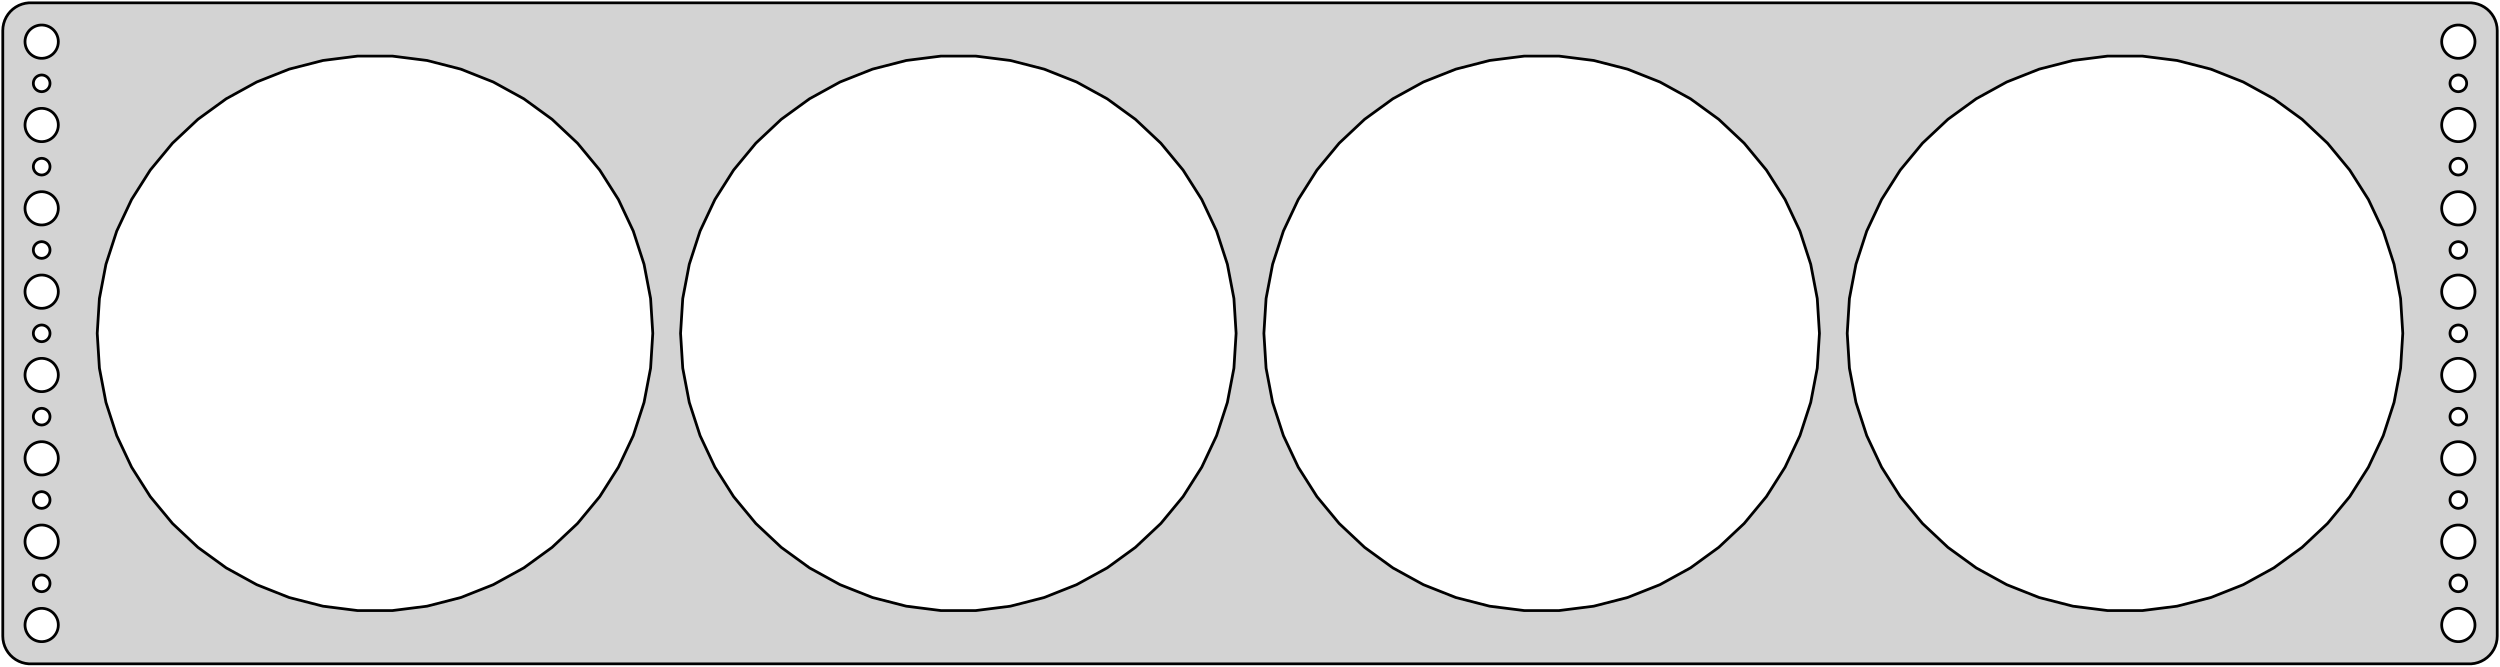 <?xml version="1.0" standalone="no"?>
<!DOCTYPE svg PUBLIC "-//W3C//DTD SVG 1.1//EN" "http://www.w3.org/Graphics/SVG/1.1/DTD/svg11.dtd">
<svg width="450mm" height="120mm" viewBox="-225 -60 450 120" xmlns="http://www.w3.org/2000/svg" version="1.1">
<title>OpenSCAD Model</title>
<path d="
M 220.437,59.411 L 221.045,59.255 L 221.629,59.024 L 222.179,58.722 L 222.687,58.353 L 223.145,57.923
 L 223.545,57.439 L 223.882,56.909 L 224.149,56.341 L 224.343,55.743 L 224.461,55.127 L 224.5,54.5
 L 224.5,-54.5 L 224.461,-55.127 L 224.343,-55.743 L 224.149,-56.341 L 223.882,-56.909 L 223.545,-57.439
 L 223.145,-57.923 L 222.687,-58.353 L 222.179,-58.722 L 221.629,-59.024 L 221.045,-59.255 L 220.437,-59.411
 L 219.814,-59.49 L -219.814,-59.49 L -220.437,-59.411 L -221.045,-59.255 L -221.629,-59.024 L -222.179,-58.722
 L -222.687,-58.353 L -223.145,-57.923 L -223.545,-57.439 L -223.882,-56.909 L -224.149,-56.341 L -224.343,-55.743
 L -224.461,-55.127 L -224.5,-54.5 L -224.5,54.5 L -224.461,55.127 L -224.343,55.743 L -224.149,56.341
 L -223.882,56.909 L -223.545,57.439 L -223.145,57.923 L -222.687,58.353 L -222.179,58.722 L -221.629,59.024
 L -221.045,59.255 L -220.437,59.411 L -219.814,59.49 L 219.814,59.49 z
M 217.312,-49.506 L 216.938,-49.553 L 216.573,-49.647 L 216.223,-49.785 L 215.893,-49.967 L 215.588,-50.188
 L 215.313,-50.446 L 215.073,-50.737 L 214.871,-51.055 L 214.711,-51.396 L 214.594,-51.754 L 214.524,-52.124
 L 214.5,-52.5 L 214.524,-52.876 L 214.594,-53.246 L 214.711,-53.604 L 214.871,-53.945 L 215.073,-54.263
 L 215.313,-54.554 L 215.588,-54.812 L 215.893,-55.033 L 216.223,-55.215 L 216.573,-55.353 L 216.938,-55.447
 L 217.312,-55.494 L 217.688,-55.494 L 218.062,-55.447 L 218.427,-55.353 L 218.777,-55.215 L 219.107,-55.033
 L 219.412,-54.812 L 219.687,-54.554 L 219.927,-54.263 L 220.129,-53.945 L 220.289,-53.604 L 220.406,-53.246
 L 220.476,-52.876 L 220.5,-52.5 L 220.476,-52.124 L 220.406,-51.754 L 220.289,-51.396 L 220.129,-51.055
 L 219.927,-50.737 L 219.687,-50.446 L 219.412,-50.188 L 219.107,-49.967 L 218.777,-49.785 L 218.427,-49.647
 L 218.062,-49.553 L 217.688,-49.506 z
M -217.688,-49.506 L -218.062,-49.553 L -218.427,-49.647 L -218.777,-49.785 L -219.107,-49.967 L -219.412,-50.188
 L -219.687,-50.446 L -219.927,-50.737 L -220.129,-51.055 L -220.289,-51.396 L -220.406,-51.754 L -220.476,-52.124
 L -220.5,-52.5 L -220.476,-52.876 L -220.406,-53.246 L -220.289,-53.604 L -220.129,-53.945 L -219.927,-54.263
 L -219.687,-54.554 L -219.412,-54.812 L -219.107,-55.033 L -218.777,-55.215 L -218.427,-55.353 L -218.062,-55.447
 L -217.688,-55.494 L -217.312,-55.494 L -216.938,-55.447 L -216.573,-55.353 L -216.223,-55.215 L -215.893,-55.033
 L -215.588,-54.812 L -215.313,-54.554 L -215.073,-54.263 L -214.871,-53.945 L -214.711,-53.604 L -214.594,-53.246
 L -214.524,-52.876 L -214.5,-52.5 L -214.524,-52.124 L -214.594,-51.754 L -214.711,-51.396 L -214.871,-51.055
 L -215.073,-50.737 L -215.313,-50.446 L -215.588,-50.188 L -215.893,-49.967 L -216.223,-49.785 L -216.573,-49.647
 L -216.938,-49.553 L -217.312,-49.506 z
M 49.361,49.901 L 43.131,49.114 L 37.049,47.553 L 31.211,45.241 L 25.709,42.216 L 20.629,38.526
 L 16.052,34.227 L 12.049,29.389 L 8.685,24.088 L 6.011,18.406 L 4.071,12.434 L 2.894,6.267
 L 2.5,-0 L 2.894,-6.267 L 4.071,-12.434 L 6.011,-18.406 L 8.685,-24.088 L 12.049,-29.389
 L 16.052,-34.227 L 20.629,-38.526 L 25.709,-42.216 L 31.211,-45.241 L 37.049,-47.553 L 43.131,-49.114
 L 49.361,-49.901 L 55.639,-49.901 L 61.869,-49.114 L 67.951,-47.553 L 73.789,-45.241 L 79.291,-42.216
 L 84.371,-38.526 L 88.948,-34.227 L 92.951,-29.389 L 96.315,-24.088 L 98.989,-18.406 L 100.929,-12.434
 L 102.106,-6.267 L 102.5,-0 L 102.106,6.267 L 100.929,12.434 L 98.989,18.406 L 96.315,24.088
 L 92.951,29.389 L 88.948,34.227 L 84.371,38.526 L 79.291,42.216 L 73.789,45.241 L 67.951,47.553
 L 61.869,49.114 L 55.639,49.901 z
M -55.639,49.901 L -61.869,49.114 L -67.951,47.553 L -73.789,45.241 L -79.291,42.216 L -84.371,38.526
 L -88.948,34.227 L -92.951,29.389 L -96.315,24.088 L -98.989,18.406 L -100.929,12.434 L -102.106,6.267
 L -102.5,-0 L -102.106,-6.267 L -100.929,-12.434 L -98.989,-18.406 L -96.315,-24.088 L -92.951,-29.389
 L -88.948,-34.227 L -84.371,-38.526 L -79.291,-42.216 L -73.789,-45.241 L -67.951,-47.553 L -61.869,-49.114
 L -55.639,-49.901 L -49.361,-49.901 L -43.131,-49.114 L -37.049,-47.553 L -31.211,-45.241 L -25.709,-42.216
 L -20.629,-38.526 L -16.052,-34.227 L -12.049,-29.389 L -8.685,-24.088 L -6.011,-18.406 L -4.071,-12.434
 L -2.894,-6.267 L -2.5,-0 L -2.894,6.267 L -4.071,12.434 L -6.011,18.406 L -8.685,24.088
 L -12.049,29.389 L -16.052,34.227 L -20.629,38.526 L -25.709,42.216 L -31.211,45.241 L -37.049,47.553
 L -43.131,49.114 L -49.361,49.901 z
M -160.64,49.901 L -166.869,49.114 L -172.951,47.553 L -178.789,45.241 L -184.291,42.216 L -189.371,38.526
 L -193.948,34.227 L -197.951,29.389 L -201.315,24.088 L -203.989,18.406 L -205.929,12.434 L -207.106,6.267
 L -207.5,-0 L -207.106,-6.267 L -205.929,-12.434 L -203.989,-18.406 L -201.315,-24.088 L -197.951,-29.389
 L -193.948,-34.227 L -189.371,-38.526 L -184.291,-42.216 L -178.789,-45.241 L -172.951,-47.553 L -166.869,-49.114
 L -160.64,-49.901 L -154.36,-49.901 L -148.131,-49.114 L -142.049,-47.553 L -136.211,-45.241 L -130.709,-42.216
 L -125.629,-38.526 L -121.052,-34.227 L -117.049,-29.389 L -113.685,-24.088 L -111.011,-18.406 L -109.071,-12.434
 L -107.894,-6.267 L -107.5,-0 L -107.894,6.267 L -109.071,12.434 L -111.011,18.406 L -113.685,24.088
 L -117.049,29.389 L -121.052,34.227 L -125.629,38.526 L -130.709,42.216 L -136.211,45.241 L -142.049,47.553
 L -148.131,49.114 L -154.36,49.901 z
M 154.36,49.901 L 148.131,49.114 L 142.049,47.553 L 136.211,45.241 L 130.709,42.216 L 125.629,38.526
 L 121.052,34.227 L 117.049,29.389 L 113.685,24.088 L 111.011,18.406 L 109.071,12.434 L 107.894,6.267
 L 107.5,-0 L 107.894,-6.267 L 109.071,-12.434 L 111.011,-18.406 L 113.685,-24.088 L 117.049,-29.389
 L 121.052,-34.227 L 125.629,-38.526 L 130.709,-42.216 L 136.211,-45.241 L 142.049,-47.553 L 148.131,-49.114
 L 154.36,-49.901 L 160.64,-49.901 L 166.869,-49.114 L 172.951,-47.553 L 178.789,-45.241 L 184.291,-42.216
 L 189.371,-38.526 L 193.948,-34.227 L 197.951,-29.389 L 201.315,-24.088 L 203.989,-18.406 L 205.929,-12.434
 L 207.106,-6.267 L 207.5,-0 L 207.106,6.267 L 205.929,12.434 L 203.989,18.406 L 201.315,24.088
 L 197.951,29.389 L 193.948,34.227 L 189.371,38.526 L 184.291,42.216 L 178.789,45.241 L 172.951,47.553
 L 166.869,49.114 L 160.64,49.901 z
M -217.594,-43.503 L -217.781,-43.527 L -217.964,-43.573 L -218.139,-43.643 L -218.304,-43.733 L -218.456,-43.844
 L -218.593,-43.973 L -218.714,-44.118 L -218.814,-44.277 L -218.895,-44.448 L -218.953,-44.627 L -218.988,-44.812
 L -219,-45 L -218.988,-45.188 L -218.953,-45.373 L -218.895,-45.552 L -218.814,-45.723 L -218.714,-45.882
 L -218.593,-46.027 L -218.456,-46.156 L -218.304,-46.267 L -218.139,-46.357 L -217.964,-46.427 L -217.781,-46.473
 L -217.594,-46.497 L -217.406,-46.497 L -217.219,-46.473 L -217.036,-46.427 L -216.861,-46.357 L -216.696,-46.267
 L -216.544,-46.156 L -216.407,-46.027 L -216.286,-45.882 L -216.186,-45.723 L -216.105,-45.552 L -216.047,-45.373
 L -216.012,-45.188 L -216,-45 L -216.012,-44.812 L -216.047,-44.627 L -216.105,-44.448 L -216.186,-44.277
 L -216.286,-44.118 L -216.407,-43.973 L -216.544,-43.844 L -216.696,-43.733 L -216.861,-43.643 L -217.036,-43.573
 L -217.219,-43.527 L -217.406,-43.503 z
M 217.406,-43.503 L 217.219,-43.527 L 217.036,-43.573 L 216.861,-43.643 L 216.696,-43.733 L 216.544,-43.844
 L 216.407,-43.973 L 216.286,-44.118 L 216.186,-44.277 L 216.105,-44.448 L 216.047,-44.627 L 216.012,-44.812
 L 216,-45 L 216.012,-45.188 L 216.047,-45.373 L 216.105,-45.552 L 216.186,-45.723 L 216.286,-45.882
 L 216.407,-46.027 L 216.544,-46.156 L 216.696,-46.267 L 216.861,-46.357 L 217.036,-46.427 L 217.219,-46.473
 L 217.406,-46.497 L 217.594,-46.497 L 217.781,-46.473 L 217.964,-46.427 L 218.139,-46.357 L 218.304,-46.267
 L 218.456,-46.156 L 218.593,-46.027 L 218.714,-45.882 L 218.814,-45.723 L 218.895,-45.552 L 218.953,-45.373
 L 218.988,-45.188 L 219,-45 L 218.988,-44.812 L 218.953,-44.627 L 218.895,-44.448 L 218.814,-44.277
 L 218.714,-44.118 L 218.593,-43.973 L 218.456,-43.844 L 218.304,-43.733 L 218.139,-43.643 L 217.964,-43.573
 L 217.781,-43.527 L 217.594,-43.503 z
M -217.688,-34.506 L -218.062,-34.553 L -218.427,-34.647 L -218.777,-34.785 L -219.107,-34.967 L -219.412,-35.188
 L -219.687,-35.446 L -219.927,-35.737 L -220.129,-36.055 L -220.289,-36.396 L -220.406,-36.754 L -220.476,-37.124
 L -220.5,-37.5 L -220.476,-37.876 L -220.406,-38.246 L -220.289,-38.604 L -220.129,-38.945 L -219.927,-39.263
 L -219.687,-39.554 L -219.412,-39.812 L -219.107,-40.033 L -218.777,-40.215 L -218.427,-40.353 L -218.062,-40.447
 L -217.688,-40.494 L -217.312,-40.494 L -216.938,-40.447 L -216.573,-40.353 L -216.223,-40.215 L -215.893,-40.033
 L -215.588,-39.812 L -215.313,-39.554 L -215.073,-39.263 L -214.871,-38.945 L -214.711,-38.604 L -214.594,-38.246
 L -214.524,-37.876 L -214.5,-37.5 L -214.524,-37.124 L -214.594,-36.754 L -214.711,-36.396 L -214.871,-36.055
 L -215.073,-35.737 L -215.313,-35.446 L -215.588,-35.188 L -215.893,-34.967 L -216.223,-34.785 L -216.573,-34.647
 L -216.938,-34.553 L -217.312,-34.506 z
M 217.312,-34.506 L 216.938,-34.553 L 216.573,-34.647 L 216.223,-34.785 L 215.893,-34.967 L 215.588,-35.188
 L 215.313,-35.446 L 215.073,-35.737 L 214.871,-36.055 L 214.711,-36.396 L 214.594,-36.754 L 214.524,-37.124
 L 214.5,-37.5 L 214.524,-37.876 L 214.594,-38.246 L 214.711,-38.604 L 214.871,-38.945 L 215.073,-39.263
 L 215.313,-39.554 L 215.588,-39.812 L 215.893,-40.033 L 216.223,-40.215 L 216.573,-40.353 L 216.938,-40.447
 L 217.312,-40.494 L 217.688,-40.494 L 218.062,-40.447 L 218.427,-40.353 L 218.777,-40.215 L 219.107,-40.033
 L 219.412,-39.812 L 219.687,-39.554 L 219.927,-39.263 L 220.129,-38.945 L 220.289,-38.604 L 220.406,-38.246
 L 220.476,-37.876 L 220.5,-37.5 L 220.476,-37.124 L 220.406,-36.754 L 220.289,-36.396 L 220.129,-36.055
 L 219.927,-35.737 L 219.687,-35.446 L 219.412,-35.188 L 219.107,-34.967 L 218.777,-34.785 L 218.427,-34.647
 L 218.062,-34.553 L 217.688,-34.506 z
M -217.594,-28.503 L -217.781,-28.527 L -217.964,-28.573 L -218.139,-28.643 L -218.304,-28.733 L -218.456,-28.844
 L -218.593,-28.973 L -218.714,-29.118 L -218.814,-29.277 L -218.895,-29.448 L -218.953,-29.627 L -218.988,-29.812
 L -219,-30 L -218.988,-30.188 L -218.953,-30.373 L -218.895,-30.552 L -218.814,-30.723 L -218.714,-30.882
 L -218.593,-31.027 L -218.456,-31.156 L -218.304,-31.267 L -218.139,-31.357 L -217.964,-31.427 L -217.781,-31.473
 L -217.594,-31.497 L -217.406,-31.497 L -217.219,-31.473 L -217.036,-31.427 L -216.861,-31.357 L -216.696,-31.267
 L -216.544,-31.156 L -216.407,-31.027 L -216.286,-30.882 L -216.186,-30.723 L -216.105,-30.552 L -216.047,-30.373
 L -216.012,-30.188 L -216,-30 L -216.012,-29.812 L -216.047,-29.627 L -216.105,-29.448 L -216.186,-29.277
 L -216.286,-29.118 L -216.407,-28.973 L -216.544,-28.844 L -216.696,-28.733 L -216.861,-28.643 L -217.036,-28.573
 L -217.219,-28.527 L -217.406,-28.503 z
M 217.406,-28.503 L 217.219,-28.527 L 217.036,-28.573 L 216.861,-28.643 L 216.696,-28.733 L 216.544,-28.844
 L 216.407,-28.973 L 216.286,-29.118 L 216.186,-29.277 L 216.105,-29.448 L 216.047,-29.627 L 216.012,-29.812
 L 216,-30 L 216.012,-30.188 L 216.047,-30.373 L 216.105,-30.552 L 216.186,-30.723 L 216.286,-30.882
 L 216.407,-31.027 L 216.544,-31.156 L 216.696,-31.267 L 216.861,-31.357 L 217.036,-31.427 L 217.219,-31.473
 L 217.406,-31.497 L 217.594,-31.497 L 217.781,-31.473 L 217.964,-31.427 L 218.139,-31.357 L 218.304,-31.267
 L 218.456,-31.156 L 218.593,-31.027 L 218.714,-30.882 L 218.814,-30.723 L 218.895,-30.552 L 218.953,-30.373
 L 218.988,-30.188 L 219,-30 L 218.988,-29.812 L 218.953,-29.627 L 218.895,-29.448 L 218.814,-29.277
 L 218.714,-29.118 L 218.593,-28.973 L 218.456,-28.844 L 218.304,-28.733 L 218.139,-28.643 L 217.964,-28.573
 L 217.781,-28.527 L 217.594,-28.503 z
M -217.688,-19.506 L -218.062,-19.553 L -218.427,-19.647 L -218.777,-19.785 L -219.107,-19.967 L -219.412,-20.188
 L -219.687,-20.446 L -219.927,-20.737 L -220.129,-21.055 L -220.289,-21.396 L -220.406,-21.754 L -220.476,-22.124
 L -220.5,-22.5 L -220.476,-22.876 L -220.406,-23.246 L -220.289,-23.604 L -220.129,-23.945 L -219.927,-24.263
 L -219.687,-24.554 L -219.412,-24.811 L -219.107,-25.033 L -218.777,-25.215 L -218.427,-25.353 L -218.062,-25.447
 L -217.688,-25.494 L -217.312,-25.494 L -216.938,-25.447 L -216.573,-25.353 L -216.223,-25.215 L -215.893,-25.033
 L -215.588,-24.811 L -215.313,-24.554 L -215.073,-24.263 L -214.871,-23.945 L -214.711,-23.604 L -214.594,-23.246
 L -214.524,-22.876 L -214.5,-22.5 L -214.524,-22.124 L -214.594,-21.754 L -214.711,-21.396 L -214.871,-21.055
 L -215.073,-20.737 L -215.313,-20.446 L -215.588,-20.188 L -215.893,-19.967 L -216.223,-19.785 L -216.573,-19.647
 L -216.938,-19.553 L -217.312,-19.506 z
M 217.312,-19.506 L 216.938,-19.553 L 216.573,-19.647 L 216.223,-19.785 L 215.893,-19.967 L 215.588,-20.188
 L 215.313,-20.446 L 215.073,-20.737 L 214.871,-21.055 L 214.711,-21.396 L 214.594,-21.754 L 214.524,-22.124
 L 214.5,-22.5 L 214.524,-22.876 L 214.594,-23.246 L 214.711,-23.604 L 214.871,-23.945 L 215.073,-24.263
 L 215.313,-24.554 L 215.588,-24.811 L 215.893,-25.033 L 216.223,-25.215 L 216.573,-25.353 L 216.938,-25.447
 L 217.312,-25.494 L 217.688,-25.494 L 218.062,-25.447 L 218.427,-25.353 L 218.777,-25.215 L 219.107,-25.033
 L 219.412,-24.811 L 219.687,-24.554 L 219.927,-24.263 L 220.129,-23.945 L 220.289,-23.604 L 220.406,-23.246
 L 220.476,-22.876 L 220.5,-22.5 L 220.476,-22.124 L 220.406,-21.754 L 220.289,-21.396 L 220.129,-21.055
 L 219.927,-20.737 L 219.687,-20.446 L 219.412,-20.188 L 219.107,-19.967 L 218.777,-19.785 L 218.427,-19.647
 L 218.062,-19.553 L 217.688,-19.506 z
M -217.594,-13.503 L -217.781,-13.527 L -217.964,-13.573 L -218.139,-13.643 L -218.304,-13.733 L -218.456,-13.844
 L -218.593,-13.973 L -218.714,-14.118 L -218.814,-14.277 L -218.895,-14.448 L -218.953,-14.627 L -218.988,-14.812
 L -219,-15 L -218.988,-15.188 L -218.953,-15.373 L -218.895,-15.552 L -218.814,-15.723 L -218.714,-15.882
 L -218.593,-16.027 L -218.456,-16.156 L -218.304,-16.267 L -218.139,-16.357 L -217.964,-16.427 L -217.781,-16.473
 L -217.594,-16.497 L -217.406,-16.497 L -217.219,-16.473 L -217.036,-16.427 L -216.861,-16.357 L -216.696,-16.267
 L -216.544,-16.156 L -216.407,-16.027 L -216.286,-15.882 L -216.186,-15.723 L -216.105,-15.552 L -216.047,-15.373
 L -216.012,-15.188 L -216,-15 L -216.012,-14.812 L -216.047,-14.627 L -216.105,-14.448 L -216.186,-14.277
 L -216.286,-14.118 L -216.407,-13.973 L -216.544,-13.844 L -216.696,-13.733 L -216.861,-13.643 L -217.036,-13.573
 L -217.219,-13.527 L -217.406,-13.503 z
M 217.406,-13.503 L 217.219,-13.527 L 217.036,-13.573 L 216.861,-13.643 L 216.696,-13.733 L 216.544,-13.844
 L 216.407,-13.973 L 216.286,-14.118 L 216.186,-14.277 L 216.105,-14.448 L 216.047,-14.627 L 216.012,-14.812
 L 216,-15 L 216.012,-15.188 L 216.047,-15.373 L 216.105,-15.552 L 216.186,-15.723 L 216.286,-15.882
 L 216.407,-16.027 L 216.544,-16.156 L 216.696,-16.267 L 216.861,-16.357 L 217.036,-16.427 L 217.219,-16.473
 L 217.406,-16.497 L 217.594,-16.497 L 217.781,-16.473 L 217.964,-16.427 L 218.139,-16.357 L 218.304,-16.267
 L 218.456,-16.156 L 218.593,-16.027 L 218.714,-15.882 L 218.814,-15.723 L 218.895,-15.552 L 218.953,-15.373
 L 218.988,-15.188 L 219,-15 L 218.988,-14.812 L 218.953,-14.627 L 218.895,-14.448 L 218.814,-14.277
 L 218.714,-14.118 L 218.593,-13.973 L 218.456,-13.844 L 218.304,-13.733 L 218.139,-13.643 L 217.964,-13.573
 L 217.781,-13.527 L 217.594,-13.503 z
M 217.312,-4.506 L 216.938,-4.553 L 216.573,-4.647 L 216.223,-4.786 L 215.893,-4.967 L 215.588,-5.188
 L 215.313,-5.446 L 215.073,-5.737 L 214.871,-6.055 L 214.711,-6.396 L 214.594,-6.754 L 214.524,-7.124
 L 214.5,-7.5 L 214.524,-7.876 L 214.594,-8.246 L 214.711,-8.604 L 214.871,-8.945 L 215.073,-9.263
 L 215.313,-9.554 L 215.588,-9.812 L 215.893,-10.033 L 216.223,-10.214 L 216.573,-10.353 L 216.938,-10.447
 L 217.312,-10.494 L 217.688,-10.494 L 218.062,-10.447 L 218.427,-10.353 L 218.777,-10.214 L 219.107,-10.033
 L 219.412,-9.812 L 219.687,-9.554 L 219.927,-9.263 L 220.129,-8.945 L 220.289,-8.604 L 220.406,-8.246
 L 220.476,-7.876 L 220.5,-7.5 L 220.476,-7.124 L 220.406,-6.754 L 220.289,-6.396 L 220.129,-6.055
 L 219.927,-5.737 L 219.687,-5.446 L 219.412,-5.188 L 219.107,-4.967 L 218.777,-4.786 L 218.427,-4.647
 L 218.062,-4.553 L 217.688,-4.506 z
M -217.688,-4.506 L -218.062,-4.553 L -218.427,-4.647 L -218.777,-4.786 L -219.107,-4.967 L -219.412,-5.188
 L -219.687,-5.446 L -219.927,-5.737 L -220.129,-6.055 L -220.289,-6.396 L -220.406,-6.754 L -220.476,-7.124
 L -220.5,-7.5 L -220.476,-7.876 L -220.406,-8.246 L -220.289,-8.604 L -220.129,-8.945 L -219.927,-9.263
 L -219.687,-9.554 L -219.412,-9.812 L -219.107,-10.033 L -218.777,-10.214 L -218.427,-10.353 L -218.062,-10.447
 L -217.688,-10.494 L -217.312,-10.494 L -216.938,-10.447 L -216.573,-10.353 L -216.223,-10.214 L -215.893,-10.033
 L -215.588,-9.812 L -215.313,-9.554 L -215.073,-9.263 L -214.871,-8.945 L -214.711,-8.604 L -214.594,-8.246
 L -214.524,-7.876 L -214.5,-7.5 L -214.524,-7.124 L -214.594,-6.754 L -214.711,-6.396 L -214.871,-6.055
 L -215.073,-5.737 L -215.313,-5.446 L -215.588,-5.188 L -215.893,-4.967 L -216.223,-4.786 L -216.573,-4.647
 L -216.938,-4.553 L -217.312,-4.506 z
M -217.594,1.497 L -217.781,1.473 L -217.964,1.427 L -218.139,1.357 L -218.304,1.266 L -218.456,1.156
 L -218.593,1.027 L -218.714,0.882 L -218.814,0.723 L -218.895,0.552 L -218.953,0.373 L -218.988,0.188
 L -219,-0 L -218.988,-0.188 L -218.953,-0.373 L -218.895,-0.552 L -218.814,-0.723 L -218.714,-0.882
 L -218.593,-1.027 L -218.456,-1.156 L -218.304,-1.266 L -218.139,-1.357 L -217.964,-1.427 L -217.781,-1.473
 L -217.594,-1.497 L -217.406,-1.497 L -217.219,-1.473 L -217.036,-1.427 L -216.861,-1.357 L -216.696,-1.266
 L -216.544,-1.156 L -216.407,-1.027 L -216.286,-0.882 L -216.186,-0.723 L -216.105,-0.552 L -216.047,-0.373
 L -216.012,-0.188 L -216,-0 L -216.012,0.188 L -216.047,0.373 L -216.105,0.552 L -216.186,0.723
 L -216.286,0.882 L -216.407,1.027 L -216.544,1.156 L -216.696,1.266 L -216.861,1.357 L -217.036,1.427
 L -217.219,1.473 L -217.406,1.497 z
M 217.406,1.497 L 217.219,1.473 L 217.036,1.427 L 216.861,1.357 L 216.696,1.266 L 216.544,1.156
 L 216.407,1.027 L 216.286,0.882 L 216.186,0.723 L 216.105,0.552 L 216.047,0.373 L 216.012,0.188
 L 216,-0 L 216.012,-0.188 L 216.047,-0.373 L 216.105,-0.552 L 216.186,-0.723 L 216.286,-0.882
 L 216.407,-1.027 L 216.544,-1.156 L 216.696,-1.266 L 216.861,-1.357 L 217.036,-1.427 L 217.219,-1.473
 L 217.406,-1.497 L 217.594,-1.497 L 217.781,-1.473 L 217.964,-1.427 L 218.139,-1.357 L 218.304,-1.266
 L 218.456,-1.156 L 218.593,-1.027 L 218.714,-0.882 L 218.814,-0.723 L 218.895,-0.552 L 218.953,-0.373
 L 218.988,-0.188 L 219,-0 L 218.988,0.188 L 218.953,0.373 L 218.895,0.552 L 218.814,0.723
 L 218.714,0.882 L 218.593,1.027 L 218.456,1.156 L 218.304,1.266 L 218.139,1.357 L 217.964,1.427
 L 217.781,1.473 L 217.594,1.497 z
M -217.688,10.494 L -218.062,10.447 L -218.427,10.353 L -218.777,10.214 L -219.107,10.033 L -219.412,9.812
 L -219.687,9.554 L -219.927,9.263 L -220.129,8.945 L -220.289,8.604 L -220.406,8.246 L -220.476,7.876
 L -220.5,7.5 L -220.476,7.124 L -220.406,6.754 L -220.289,6.396 L -220.129,6.055 L -219.927,5.737
 L -219.687,5.446 L -219.412,5.188 L -219.107,4.967 L -218.777,4.786 L -218.427,4.647 L -218.062,4.553
 L -217.688,4.506 L -217.312,4.506 L -216.938,4.553 L -216.573,4.647 L -216.223,4.786 L -215.893,4.967
 L -215.588,5.188 L -215.313,5.446 L -215.073,5.737 L -214.871,6.055 L -214.711,6.396 L -214.594,6.754
 L -214.524,7.124 L -214.5,7.5 L -214.524,7.876 L -214.594,8.246 L -214.711,8.604 L -214.871,8.945
 L -215.073,9.263 L -215.313,9.554 L -215.588,9.812 L -215.893,10.033 L -216.223,10.214 L -216.573,10.353
 L -216.938,10.447 L -217.312,10.494 z
M 217.312,10.494 L 216.938,10.447 L 216.573,10.353 L 216.223,10.214 L 215.893,10.033 L 215.588,9.812
 L 215.313,9.554 L 215.073,9.263 L 214.871,8.945 L 214.711,8.604 L 214.594,8.246 L 214.524,7.876
 L 214.5,7.5 L 214.524,7.124 L 214.594,6.754 L 214.711,6.396 L 214.871,6.055 L 215.073,5.737
 L 215.313,5.446 L 215.588,5.188 L 215.893,4.967 L 216.223,4.786 L 216.573,4.647 L 216.938,4.553
 L 217.312,4.506 L 217.688,4.506 L 218.062,4.553 L 218.427,4.647 L 218.777,4.786 L 219.107,4.967
 L 219.412,5.188 L 219.687,5.446 L 219.927,5.737 L 220.129,6.055 L 220.289,6.396 L 220.406,6.754
 L 220.476,7.124 L 220.5,7.5 L 220.476,7.876 L 220.406,8.246 L 220.289,8.604 L 220.129,8.945
 L 219.927,9.263 L 219.687,9.554 L 219.412,9.812 L 219.107,10.033 L 218.777,10.214 L 218.427,10.353
 L 218.062,10.447 L 217.688,10.494 z
M -217.594,16.497 L -217.781,16.473 L -217.964,16.427 L -218.139,16.357 L -218.304,16.267 L -218.456,16.156
 L -218.593,16.027 L -218.714,15.882 L -218.814,15.723 L -218.895,15.552 L -218.953,15.373 L -218.988,15.188
 L -219,15 L -218.988,14.812 L -218.953,14.627 L -218.895,14.448 L -218.814,14.277 L -218.714,14.118
 L -218.593,13.973 L -218.456,13.844 L -218.304,13.733 L -218.139,13.643 L -217.964,13.573 L -217.781,13.527
 L -217.594,13.503 L -217.406,13.503 L -217.219,13.527 L -217.036,13.573 L -216.861,13.643 L -216.696,13.733
 L -216.544,13.844 L -216.407,13.973 L -216.286,14.118 L -216.186,14.277 L -216.105,14.448 L -216.047,14.627
 L -216.012,14.812 L -216,15 L -216.012,15.188 L -216.047,15.373 L -216.105,15.552 L -216.186,15.723
 L -216.286,15.882 L -216.407,16.027 L -216.544,16.156 L -216.696,16.267 L -216.861,16.357 L -217.036,16.427
 L -217.219,16.473 L -217.406,16.497 z
M 217.406,16.497 L 217.219,16.473 L 217.036,16.427 L 216.861,16.357 L 216.696,16.267 L 216.544,16.156
 L 216.407,16.027 L 216.286,15.882 L 216.186,15.723 L 216.105,15.552 L 216.047,15.373 L 216.012,15.188
 L 216,15 L 216.012,14.812 L 216.047,14.627 L 216.105,14.448 L 216.186,14.277 L 216.286,14.118
 L 216.407,13.973 L 216.544,13.844 L 216.696,13.733 L 216.861,13.643 L 217.036,13.573 L 217.219,13.527
 L 217.406,13.503 L 217.594,13.503 L 217.781,13.527 L 217.964,13.573 L 218.139,13.643 L 218.304,13.733
 L 218.456,13.844 L 218.593,13.973 L 218.714,14.118 L 218.814,14.277 L 218.895,14.448 L 218.953,14.627
 L 218.988,14.812 L 219,15 L 218.988,15.188 L 218.953,15.373 L 218.895,15.552 L 218.814,15.723
 L 218.714,15.882 L 218.593,16.027 L 218.456,16.156 L 218.304,16.267 L 218.139,16.357 L 217.964,16.427
 L 217.781,16.473 L 217.594,16.497 z
M 217.312,25.494 L 216.938,25.447 L 216.573,25.353 L 216.223,25.215 L 215.893,25.033 L 215.588,24.811
 L 215.313,24.554 L 215.073,24.263 L 214.871,23.945 L 214.711,23.604 L 214.594,23.246 L 214.524,22.876
 L 214.5,22.5 L 214.524,22.124 L 214.594,21.754 L 214.711,21.396 L 214.871,21.055 L 215.073,20.737
 L 215.313,20.446 L 215.588,20.188 L 215.893,19.967 L 216.223,19.785 L 216.573,19.647 L 216.938,19.553
 L 217.312,19.506 L 217.688,19.506 L 218.062,19.553 L 218.427,19.647 L 218.777,19.785 L 219.107,19.967
 L 219.412,20.188 L 219.687,20.446 L 219.927,20.737 L 220.129,21.055 L 220.289,21.396 L 220.406,21.754
 L 220.476,22.124 L 220.5,22.5 L 220.476,22.876 L 220.406,23.246 L 220.289,23.604 L 220.129,23.945
 L 219.927,24.263 L 219.687,24.554 L 219.412,24.811 L 219.107,25.033 L 218.777,25.215 L 218.427,25.353
 L 218.062,25.447 L 217.688,25.494 z
M -217.688,25.494 L -218.062,25.447 L -218.427,25.353 L -218.777,25.215 L -219.107,25.033 L -219.412,24.811
 L -219.687,24.554 L -219.927,24.263 L -220.129,23.945 L -220.289,23.604 L -220.406,23.246 L -220.476,22.876
 L -220.5,22.5 L -220.476,22.124 L -220.406,21.754 L -220.289,21.396 L -220.129,21.055 L -219.927,20.737
 L -219.687,20.446 L -219.412,20.188 L -219.107,19.967 L -218.777,19.785 L -218.427,19.647 L -218.062,19.553
 L -217.688,19.506 L -217.312,19.506 L -216.938,19.553 L -216.573,19.647 L -216.223,19.785 L -215.893,19.967
 L -215.588,20.188 L -215.313,20.446 L -215.073,20.737 L -214.871,21.055 L -214.711,21.396 L -214.594,21.754
 L -214.524,22.124 L -214.5,22.5 L -214.524,22.876 L -214.594,23.246 L -214.711,23.604 L -214.871,23.945
 L -215.073,24.263 L -215.313,24.554 L -215.588,24.811 L -215.893,25.033 L -216.223,25.215 L -216.573,25.353
 L -216.938,25.447 L -217.312,25.494 z
M -217.594,31.497 L -217.781,31.473 L -217.964,31.427 L -218.139,31.357 L -218.304,31.267 L -218.456,31.156
 L -218.593,31.027 L -218.714,30.882 L -218.814,30.723 L -218.895,30.552 L -218.953,30.373 L -218.988,30.188
 L -219,30 L -218.988,29.812 L -218.953,29.627 L -218.895,29.448 L -218.814,29.277 L -218.714,29.118
 L -218.593,28.973 L -218.456,28.844 L -218.304,28.733 L -218.139,28.643 L -217.964,28.573 L -217.781,28.527
 L -217.594,28.503 L -217.406,28.503 L -217.219,28.527 L -217.036,28.573 L -216.861,28.643 L -216.696,28.733
 L -216.544,28.844 L -216.407,28.973 L -216.286,29.118 L -216.186,29.277 L -216.105,29.448 L -216.047,29.627
 L -216.012,29.812 L -216,30 L -216.012,30.188 L -216.047,30.373 L -216.105,30.552 L -216.186,30.723
 L -216.286,30.882 L -216.407,31.027 L -216.544,31.156 L -216.696,31.267 L -216.861,31.357 L -217.036,31.427
 L -217.219,31.473 L -217.406,31.497 z
M 217.406,31.497 L 217.219,31.473 L 217.036,31.427 L 216.861,31.357 L 216.696,31.267 L 216.544,31.156
 L 216.407,31.027 L 216.286,30.882 L 216.186,30.723 L 216.105,30.552 L 216.047,30.373 L 216.012,30.188
 L 216,30 L 216.012,29.812 L 216.047,29.627 L 216.105,29.448 L 216.186,29.277 L 216.286,29.118
 L 216.407,28.973 L 216.544,28.844 L 216.696,28.733 L 216.861,28.643 L 217.036,28.573 L 217.219,28.527
 L 217.406,28.503 L 217.594,28.503 L 217.781,28.527 L 217.964,28.573 L 218.139,28.643 L 218.304,28.733
 L 218.456,28.844 L 218.593,28.973 L 218.714,29.118 L 218.814,29.277 L 218.895,29.448 L 218.953,29.627
 L 218.988,29.812 L 219,30 L 218.988,30.188 L 218.953,30.373 L 218.895,30.552 L 218.814,30.723
 L 218.714,30.882 L 218.593,31.027 L 218.456,31.156 L 218.304,31.267 L 218.139,31.357 L 217.964,31.427
 L 217.781,31.473 L 217.594,31.497 z
M -217.688,40.494 L -218.062,40.447 L -218.427,40.353 L -218.777,40.215 L -219.107,40.033 L -219.412,39.812
 L -219.687,39.554 L -219.927,39.263 L -220.129,38.945 L -220.289,38.604 L -220.406,38.246 L -220.476,37.876
 L -220.5,37.5 L -220.476,37.124 L -220.406,36.754 L -220.289,36.396 L -220.129,36.055 L -219.927,35.737
 L -219.687,35.446 L -219.412,35.188 L -219.107,34.967 L -218.777,34.785 L -218.427,34.647 L -218.062,34.553
 L -217.688,34.506 L -217.312,34.506 L -216.938,34.553 L -216.573,34.647 L -216.223,34.785 L -215.893,34.967
 L -215.588,35.188 L -215.313,35.446 L -215.073,35.737 L -214.871,36.055 L -214.711,36.396 L -214.594,36.754
 L -214.524,37.124 L -214.5,37.5 L -214.524,37.876 L -214.594,38.246 L -214.711,38.604 L -214.871,38.945
 L -215.073,39.263 L -215.313,39.554 L -215.588,39.812 L -215.893,40.033 L -216.223,40.215 L -216.573,40.353
 L -216.938,40.447 L -217.312,40.494 z
M 217.312,40.494 L 216.938,40.447 L 216.573,40.353 L 216.223,40.215 L 215.893,40.033 L 215.588,39.812
 L 215.313,39.554 L 215.073,39.263 L 214.871,38.945 L 214.711,38.604 L 214.594,38.246 L 214.524,37.876
 L 214.5,37.5 L 214.524,37.124 L 214.594,36.754 L 214.711,36.396 L 214.871,36.055 L 215.073,35.737
 L 215.313,35.446 L 215.588,35.188 L 215.893,34.967 L 216.223,34.785 L 216.573,34.647 L 216.938,34.553
 L 217.312,34.506 L 217.688,34.506 L 218.062,34.553 L 218.427,34.647 L 218.777,34.785 L 219.107,34.967
 L 219.412,35.188 L 219.687,35.446 L 219.927,35.737 L 220.129,36.055 L 220.289,36.396 L 220.406,36.754
 L 220.476,37.124 L 220.5,37.5 L 220.476,37.876 L 220.406,38.246 L 220.289,38.604 L 220.129,38.945
 L 219.927,39.263 L 219.687,39.554 L 219.412,39.812 L 219.107,40.033 L 218.777,40.215 L 218.427,40.353
 L 218.062,40.447 L 217.688,40.494 z
M -217.594,46.497 L -217.781,46.473 L -217.964,46.427 L -218.139,46.357 L -218.304,46.267 L -218.456,46.156
 L -218.593,46.027 L -218.714,45.882 L -218.814,45.723 L -218.895,45.552 L -218.953,45.373 L -218.988,45.188
 L -219,45 L -218.988,44.812 L -218.953,44.627 L -218.895,44.448 L -218.814,44.277 L -218.714,44.118
 L -218.593,43.973 L -218.456,43.844 L -218.304,43.733 L -218.139,43.643 L -217.964,43.573 L -217.781,43.527
 L -217.594,43.503 L -217.406,43.503 L -217.219,43.527 L -217.036,43.573 L -216.861,43.643 L -216.696,43.733
 L -216.544,43.844 L -216.407,43.973 L -216.286,44.118 L -216.186,44.277 L -216.105,44.448 L -216.047,44.627
 L -216.012,44.812 L -216,45 L -216.012,45.188 L -216.047,45.373 L -216.105,45.552 L -216.186,45.723
 L -216.286,45.882 L -216.407,46.027 L -216.544,46.156 L -216.696,46.267 L -216.861,46.357 L -217.036,46.427
 L -217.219,46.473 L -217.406,46.497 z
M 217.406,46.497 L 217.219,46.473 L 217.036,46.427 L 216.861,46.357 L 216.696,46.267 L 216.544,46.156
 L 216.407,46.027 L 216.286,45.882 L 216.186,45.723 L 216.105,45.552 L 216.047,45.373 L 216.012,45.188
 L 216,45 L 216.012,44.812 L 216.047,44.627 L 216.105,44.448 L 216.186,44.277 L 216.286,44.118
 L 216.407,43.973 L 216.544,43.844 L 216.696,43.733 L 216.861,43.643 L 217.036,43.573 L 217.219,43.527
 L 217.406,43.503 L 217.594,43.503 L 217.781,43.527 L 217.964,43.573 L 218.139,43.643 L 218.304,43.733
 L 218.456,43.844 L 218.593,43.973 L 218.714,44.118 L 218.814,44.277 L 218.895,44.448 L 218.953,44.627
 L 218.988,44.812 L 219,45 L 218.988,45.188 L 218.953,45.373 L 218.895,45.552 L 218.814,45.723
 L 218.714,45.882 L 218.593,46.027 L 218.456,46.156 L 218.304,46.267 L 218.139,46.357 L 217.964,46.427
 L 217.781,46.473 L 217.594,46.497 z
M 217.312,55.494 L 216.938,55.447 L 216.573,55.353 L 216.223,55.215 L 215.893,55.033 L 215.588,54.812
 L 215.313,54.554 L 215.073,54.263 L 214.871,53.945 L 214.711,53.604 L 214.594,53.246 L 214.524,52.876
 L 214.5,52.5 L 214.524,52.124 L 214.594,51.754 L 214.711,51.396 L 214.871,51.055 L 215.073,50.737
 L 215.313,50.446 L 215.588,50.188 L 215.893,49.967 L 216.223,49.785 L 216.573,49.647 L 216.938,49.553
 L 217.312,49.506 L 217.688,49.506 L 218.062,49.553 L 218.427,49.647 L 218.777,49.785 L 219.107,49.967
 L 219.412,50.188 L 219.687,50.446 L 219.927,50.737 L 220.129,51.055 L 220.289,51.396 L 220.406,51.754
 L 220.476,52.124 L 220.5,52.5 L 220.476,52.876 L 220.406,53.246 L 220.289,53.604 L 220.129,53.945
 L 219.927,54.263 L 219.687,54.554 L 219.412,54.812 L 219.107,55.033 L 218.777,55.215 L 218.427,55.353
 L 218.062,55.447 L 217.688,55.494 z
M -217.688,55.494 L -218.062,55.447 L -218.427,55.353 L -218.777,55.215 L -219.107,55.033 L -219.412,54.812
 L -219.687,54.554 L -219.927,54.263 L -220.129,53.945 L -220.289,53.604 L -220.406,53.246 L -220.476,52.876
 L -220.5,52.5 L -220.476,52.124 L -220.406,51.754 L -220.289,51.396 L -220.129,51.055 L -219.927,50.737
 L -219.687,50.446 L -219.412,50.188 L -219.107,49.967 L -218.777,49.785 L -218.427,49.647 L -218.062,49.553
 L -217.688,49.506 L -217.312,49.506 L -216.938,49.553 L -216.573,49.647 L -216.223,49.785 L -215.893,49.967
 L -215.588,50.188 L -215.313,50.446 L -215.073,50.737 L -214.871,51.055 L -214.711,51.396 L -214.594,51.754
 L -214.524,52.124 L -214.5,52.5 L -214.524,52.876 L -214.594,53.246 L -214.711,53.604 L -214.871,53.945
 L -215.073,54.263 L -215.313,54.554 L -215.588,54.812 L -215.893,55.033 L -216.223,55.215 L -216.573,55.353
 L -216.938,55.447 L -217.312,55.494 z
" stroke="black" fill="lightgray" stroke-width="0.5"/>
</svg>
